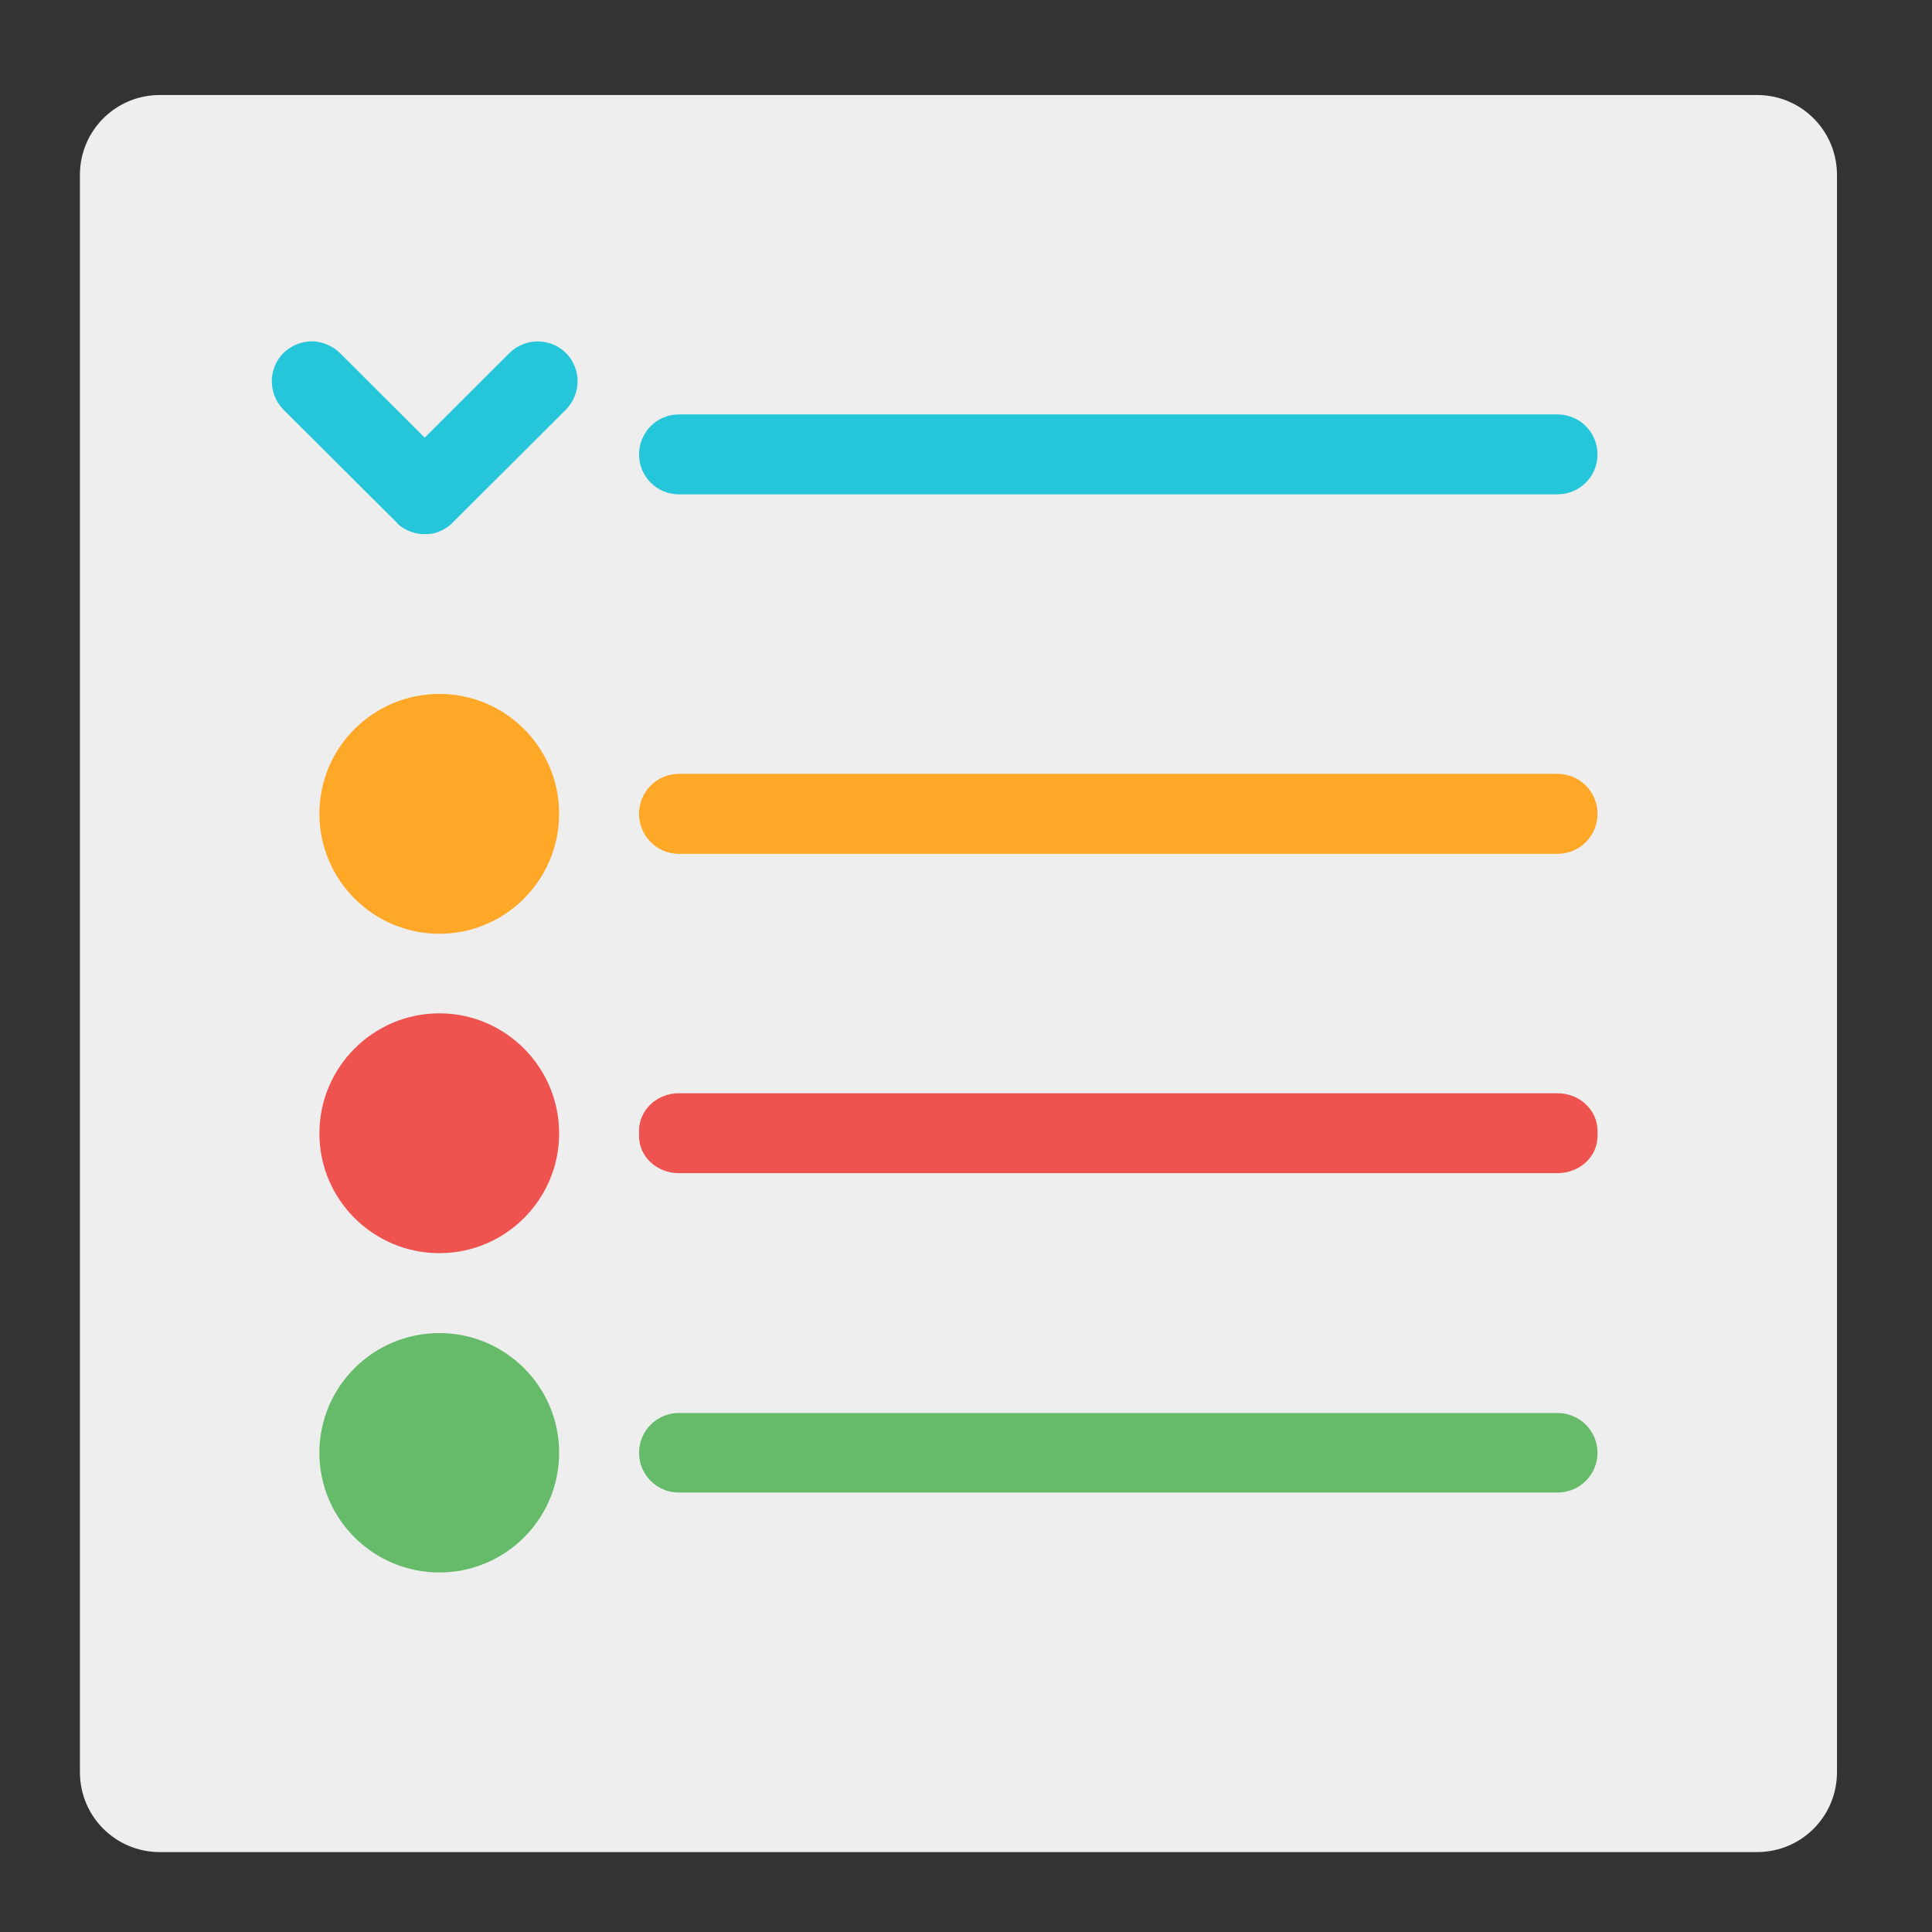 <?xml version="1.0" encoding="UTF-8"?>
<svg xmlns="http://www.w3.org/2000/svg" xmlns:xlink="http://www.w3.org/1999/xlink" width="22px" height="22px" viewBox="0 0 22 22" version="1.1">
<rect x="0" y="0" width="22" height="22" fill="#333333" stroke="none"/>
<g id="surface1">
<path style=" stroke:none;fill-rule:nonzero;fill:rgb(93.333%,93.333%,93.333%);fill-opacity:1;" d="M 1.82 1.082 L 20.008 1.082 C 20.512 1.082 20.918 1.488 20.918 1.992 L 20.918 20.18 C 20.918 20.684 20.512 21.09 20.008 21.09 L 1.82 21.09 C 1.316 21.09 0.91 20.684 0.91 20.18 L 0.91 1.992 C 0.91 1.488 1.316 1.082 1.82 1.082 Z M 1.82 1.082 "/>
<path style=" stroke:none;fill-rule:nonzero;fill:rgb(100%,65.49%,14.902%);fill-opacity:1;" d="M 7.73 8.812 L 17.734 8.812 C 17.988 8.812 18.191 9.016 18.191 9.266 C 18.191 9.52 17.988 9.723 17.734 9.723 L 7.73 9.723 C 7.48 9.723 7.277 9.52 7.277 9.266 C 7.277 9.016 7.48 8.812 7.73 8.812 Z M 7.73 8.812 "/>
<path style=" stroke:none;fill-rule:nonzero;fill:rgb(14.902%,77.647%,85.49%);fill-opacity:1;" d="M 7.73 4.719 L 17.734 4.719 C 17.988 4.719 18.191 4.922 18.191 5.176 C 18.191 5.426 17.988 5.629 17.734 5.629 L 7.73 5.629 C 7.48 5.629 7.277 5.426 7.277 5.176 C 7.277 4.922 7.48 4.719 7.73 4.719 Z M 7.73 4.719 "/>
<path style=" stroke:none;fill-rule:nonzero;fill:rgb(93.725%,32.549%,31.373%);fill-opacity:1;" d="M 7.73 12.449 L 17.734 12.449 C 17.988 12.449 18.191 12.641 18.191 12.875 L 18.191 12.938 C 18.191 13.172 17.988 13.359 17.734 13.359 L 7.73 13.359 C 7.48 13.359 7.277 13.172 7.277 12.938 L 7.277 12.875 C 7.277 12.641 7.48 12.449 7.73 12.449 Z M 7.73 12.449 "/>
<path style=" stroke:none;fill-rule:nonzero;fill:rgb(40%,73.333%,41.569%);fill-opacity:1;" d="M 7.73 16.09 L 17.734 16.09 C 17.988 16.09 18.191 16.293 18.191 16.543 C 18.191 16.793 17.988 16.996 17.734 16.996 L 7.73 16.996 C 7.48 16.996 7.277 16.793 7.277 16.543 C 7.277 16.293 7.48 16.09 7.73 16.09 Z M 7.73 16.09 "/>
<path style=" stroke:none;fill-rule:nonzero;fill:rgb(40%,73.333%,41.569%);fill-opacity:1;" d="M 5.004 15.18 C 5.754 15.18 6.367 15.789 6.367 16.543 C 6.367 17.297 5.754 17.906 5.004 17.906 C 4.25 17.906 3.637 17.297 3.637 16.543 C 3.637 15.789 4.25 15.18 5.004 15.18 Z M 5.004 15.18 "/>
<path style=" stroke:none;fill-rule:nonzero;fill:rgb(93.725%,32.549%,31.373%);fill-opacity:1;" d="M 5.004 11.539 C 5.754 11.539 6.367 12.152 6.367 12.906 C 6.367 13.66 5.754 14.27 5.004 14.27 C 4.25 14.27 3.637 13.66 3.637 12.906 C 3.637 12.152 4.25 11.539 5.004 11.539 Z M 5.004 11.539 "/>
<path style=" stroke:none;fill-rule:nonzero;fill:rgb(100%,65.49%,14.902%);fill-opacity:1;" d="M 5.004 7.902 C 5.754 7.902 6.367 8.512 6.367 9.266 C 6.367 10.02 5.754 10.633 5.004 10.633 C 4.25 10.633 3.637 10.02 3.637 9.266 C 3.637 8.512 4.25 7.902 5.004 7.902 Z M 5.004 7.902 "/>
<path style=" stroke:none;fill-rule:nonzero;fill:rgb(14.902%,77.647%,85.49%);fill-opacity:1;" d="M 3.551 3.887 C 3.434 3.887 3.316 3.934 3.227 4.02 C 3.051 4.199 3.051 4.484 3.227 4.664 L 4.516 5.949 C 4.531 5.969 4.547 5.98 4.566 5.996 C 4.578 6.004 4.594 6.012 4.605 6.02 C 4.684 6.066 4.77 6.086 4.859 6.082 C 4.93 6.082 5.004 6.059 5.066 6.02 C 5.078 6.012 5.094 6.004 5.105 5.996 C 5.121 5.98 5.141 5.969 5.156 5.949 L 6.445 4.664 C 6.621 4.484 6.621 4.199 6.445 4.02 C 6.266 3.844 5.98 3.844 5.801 4.02 L 4.836 4.984 L 3.871 4.02 C 3.781 3.934 3.664 3.887 3.551 3.887 Z M 3.551 3.887 "/>
</g>
</svg>

